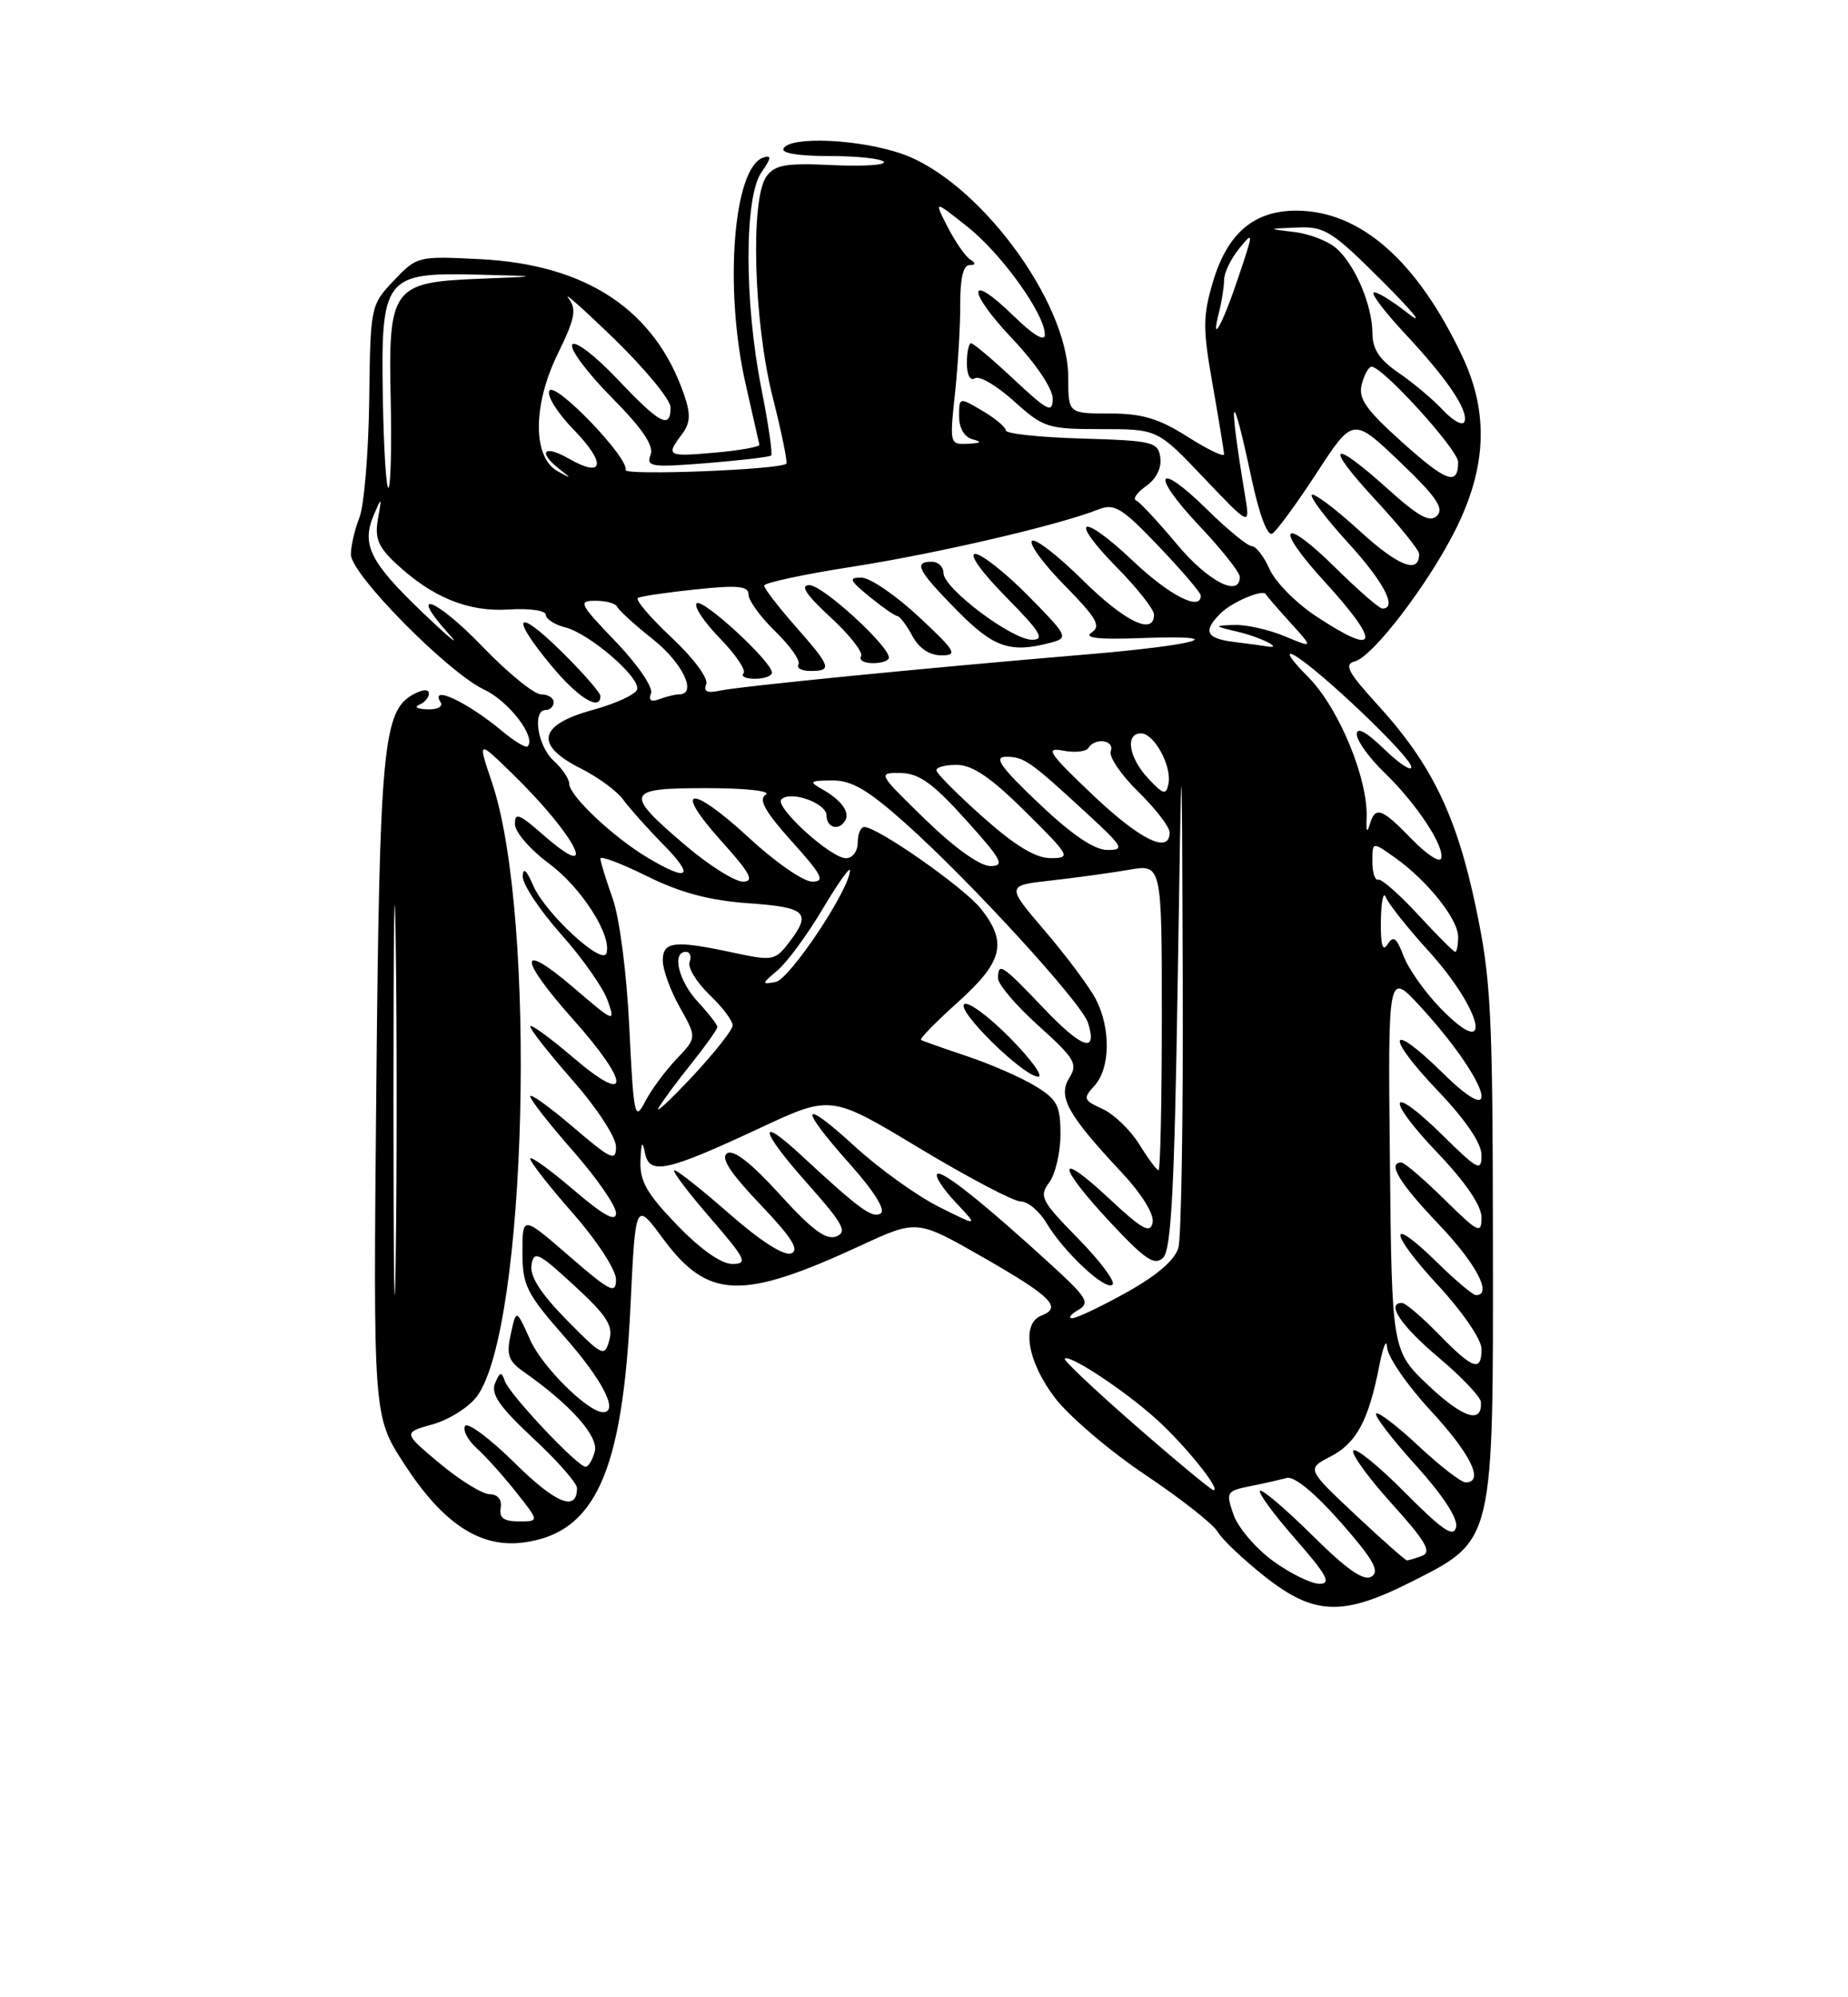 <?xml version="1.0" encoding="UTF-8" standalone="no"?>
<!DOCTYPE svg PUBLIC "-//W3C//DTD SVG 1.1//EN" "http://www.w3.org/Graphics/SVG/1.1/DTD/svg11.dtd" >
<svg xmlns="http://www.w3.org/2000/svg" xmlns:xlink="http://www.w3.org/1999/xlink" version="1.1" viewBox="0 0 237 256">
 <g >
 <path fill="currentColor"
d=" M 181.03 202.73 C 191.63 197.38 191.51 197.91 191.46 159.00 C 191.43 129.60 191.22 125.52 189.26 116.23 C 186.80 104.53 183.60 97.94 176.76 90.43 C 172.85 86.15 172.32 85.15 173.76 84.77 C 176.05 84.17 183.10 74.97 186.61 68.00 C 190.67 59.96 190.96 52.90 187.53 45.66 C 181.73 33.39 174.43 27.00 166.23 27.00 C 160.81 27.00 157.40 29.91 155.56 36.12 C 154.25 40.53 154.24 42.12 155.52 49.32 C 156.31 53.82 156.97 57.83 156.98 58.23 C 156.99 58.63 154.89 57.62 152.30 55.98 C 148.62 53.64 146.47 53.00 142.30 53.00 C 137.00 53.00 137.00 53.00 137.00 48.39 C 137.00 38.61 125.35 23.01 115.56 19.68 C 110.13 17.83 101.47 17.44 100.50 19.00 C 100.11 19.63 102.30 20.00 106.38 20.00 C 109.96 20.00 113.09 20.34 113.35 20.75 C 113.61 21.16 110.62 21.35 106.71 21.16 C 100.80 20.88 99.39 21.12 98.30 22.60 C 96.21 25.47 96.65 41.22 99.09 50.89 C 100.24 55.43 101.03 59.28 100.84 59.44 C 99.93 60.21 80.00 60.98 80.23 60.24 C 80.70 58.74 71.21 48.86 70.46 50.07 C 70.08 50.68 71.47 52.93 73.57 55.07 C 77.79 59.40 77.46 61.37 72.94 58.78 C 69.75 56.95 68.91 57.90 71.75 60.13 C 73.34 61.37 73.32 61.40 71.50 60.39 C 68.30 58.60 68.31 51.93 71.53 45.35 C 73.76 40.79 73.98 39.65 72.90 38.21 C 72.19 37.27 74.85 39.64 78.81 43.47 C 82.76 47.31 86.00 51.25 86.00 52.22 C 86.00 55.08 84.61 54.34 79.16 48.57 C 76.31 45.57 73.74 43.60 73.39 44.17 C 73.04 44.74 75.31 47.77 78.42 50.92 C 82.41 54.95 83.89 57.13 83.43 58.31 C 82.85 59.83 83.55 59.93 90.64 59.36 C 94.97 59.01 98.68 58.57 98.89 58.39 C 99.11 58.20 98.54 54.33 97.64 49.77 C 95.44 38.70 95.45 25.23 97.65 22.09 C 98.92 20.27 98.98 19.84 97.90 20.19 C 94.04 21.46 92.83 36.97 95.64 49.30 C 96.54 53.26 97.32 56.73 97.39 57.00 C 97.45 57.27 94.91 57.73 91.75 58.01 C 85.56 58.56 85.35 58.45 87.45 55.67 C 88.53 54.24 88.60 53.13 87.76 50.67 C 84.05 39.77 75.26 33.91 61.61 33.22 C 53.58 32.81 53.47 32.84 50.50 35.97 C 47.53 39.10 47.50 39.24 47.35 51.32 C 47.26 58.02 46.70 64.77 46.10 66.32 C 45.49 67.86 45.00 70.00 45.00 71.07 C 45.00 73.60 57.45 86.21 62.11 88.40 C 65.28 89.89 68.81 94.52 67.66 95.67 C 67.44 95.90 65.96 95.01 64.38 93.69 C 59.90 89.96 55.08 87.71 56.50 90.00 C 56.85 90.56 56.11 90.97 54.81 90.92 C 53.54 90.88 53.06 90.62 53.75 90.34 C 54.44 90.06 55.00 89.41 55.00 88.88 C 55.00 88.31 54.22 88.35 53.04 88.98 C 49.12 91.08 48.68 95.69 48.26 139.50 C 47.86 181.50 47.86 181.50 51.81 187.59 C 56.80 195.30 61.59 198.45 67.18 197.70 C 76.34 196.47 79.85 188.71 80.86 167.34 C 81.50 153.98 81.50 153.98 85.00 158.72 C 90.80 166.56 95.09 166.72 110.44 159.62 C 117.60 156.31 117.60 156.31 126.05 161.14 C 134.82 166.16 136.26 167.58 133.58 168.61 C 130.94 169.62 131.73 174.49 135.30 179.17 C 137.11 181.54 142.33 185.99 146.89 189.04 C 151.46 192.10 155.63 195.38 156.16 196.33 C 156.70 197.28 159.39 199.84 162.16 202.03 C 168.54 207.07 172.17 207.21 181.03 202.73 Z  M 163.28 200.09 C 161.07 198.48 158.78 195.81 158.20 194.15 C 157.19 191.25 157.28 191.10 160.32 190.49 C 162.07 190.14 164.19 189.66 165.03 189.43 C 165.96 189.17 168.65 191.38 171.93 195.10 C 176.11 199.86 176.99 201.39 175.90 202.07 C 174.89 202.69 172.75 201.20 168.28 196.77 C 164.85 193.38 161.84 190.82 161.59 191.08 C 161.33 191.34 163.38 194.12 166.14 197.27 C 170.17 201.87 170.78 203.00 169.23 203.00 C 168.17 203.00 165.49 201.69 163.28 200.09 Z  M 173.81 194.14 C 167.57 188.27 167.57 188.27 170.65 186.68 C 173.97 184.97 175.53 182.04 176.90 175.00 C 177.39 172.53 177.83 171.49 177.89 172.69 C 177.95 173.90 180.47 177.56 183.50 180.83 C 188.63 186.37 190.40 190.00 187.96 190.00 C 187.38 190.00 184.68 187.91 181.94 185.35 C 179.21 182.79 176.75 180.91 176.49 181.18 C 176.22 181.45 178.51 184.43 181.58 187.82 C 185.06 191.67 187.00 194.64 186.74 195.74 C 186.43 197.12 185.01 196.16 180.19 191.31 C 176.81 187.90 173.82 185.48 173.55 185.92 C 173.28 186.36 175.51 189.44 178.52 192.76 C 182.80 197.49 183.64 198.92 182.41 199.40 C 181.54 199.73 180.66 200.00 180.44 200.00 C 180.23 200.00 177.25 197.36 173.81 194.14 Z  M 64.21 193.27 C 64.39 192.21 63.85 191.54 62.80 191.52 C 61.87 191.51 58.98 189.73 56.39 187.57 C 51.68 183.63 51.68 183.63 55.48 182.56 C 57.58 181.98 60.12 180.37 61.15 179.00 C 67.58 170.36 68.89 117.46 63.10 100.31 C 61.25 94.83 61.25 94.83 65.71 99.17 C 73.92 107.16 77.13 113.56 69.61 106.96 C 66.59 104.31 66.01 104.09 66.04 105.65 C 66.06 106.67 68.02 108.92 70.39 110.67 C 74.55 113.73 78.52 119.93 77.77 122.19 C 77.23 123.80 69.93 117.05 68.39 113.52 C 67.52 111.50 67.07 111.11 67.04 112.34 C 67.02 113.35 69.23 116.68 71.95 119.74 C 74.68 122.79 77.37 126.63 77.94 128.26 C 78.94 131.14 78.82 131.09 73.49 126.53 C 66.43 120.50 66.44 122.74 73.50 130.66 C 80.89 138.94 80.89 141.86 73.50 135.54 C 70.48 132.96 68.00 131.17 68.00 131.56 C 68.00 131.96 70.47 135.10 73.50 138.54 C 76.56 142.03 79.00 145.77 79.00 146.98 C 79.00 148.91 78.37 148.62 73.50 144.46 C 70.47 141.87 68.00 140.10 68.00 140.52 C 68.00 140.94 70.47 144.10 73.50 147.54 C 76.53 150.99 79.00 154.56 79.00 155.48 C 79.00 156.68 77.44 155.82 73.50 152.46 C 70.47 149.87 68.00 148.10 68.00 148.52 C 68.00 148.94 70.47 152.10 73.50 155.54 C 76.59 159.07 79.00 162.77 79.00 164.00 C 79.00 165.93 78.27 165.56 73.00 161.00 C 67.00 155.80 67.00 155.80 67.00 160.50 C 67.00 164.76 67.50 165.77 72.50 171.46 C 77.32 176.95 79.38 181.00 77.34 181.00 C 75.40 181.00 69.54 175.20 68.00 171.75 C 66.21 167.76 66.21 167.76 65.51 170.97 C 64.92 173.64 65.19 174.44 67.15 175.82 C 73.14 180.01 76.79 184.09 76.28 186.03 C 76.00 187.11 75.46 188.00 75.10 188.00 C 74.07 188.00 65.30 178.70 64.74 177.00 C 64.32 175.77 64.10 175.82 63.49 177.30 C 62.92 178.68 64.06 180.32 68.37 184.34 C 71.47 187.22 74.00 190.10 74.00 190.73 C 74.00 193.82 71.29 192.73 66.02 187.52 C 62.84 184.38 59.97 182.24 59.64 182.77 C 59.32 183.30 59.99 184.58 61.13 185.62 C 62.28 186.65 64.56 189.19 66.19 191.25 C 69.17 195.00 69.17 195.00 66.54 195.00 C 64.60 195.00 63.99 194.55 64.21 193.27 Z  M 145.67 182.75 C 140.46 178.21 136.36 174.34 136.55 174.14 C 137.12 173.53 144.24 178.23 148.29 181.89 C 151.98 185.22 156.64 191.00 155.63 191.00 C 155.36 191.00 150.87 187.29 145.67 182.75 Z  M 183.25 177.63 C 178.50 173.14 178.50 173.14 178.25 148.82 C 178.00 124.50 178.00 124.50 182.14 129.00 C 190.71 138.31 193.16 145.54 185.02 137.52 C 178.07 130.68 177.53 132.61 184.38 139.79 C 187.97 143.55 190.00 146.54 190.00 148.05 C 190.00 150.21 189.55 149.98 185.02 145.52 C 178.07 138.68 177.53 140.61 184.38 147.79 C 187.97 151.55 190.00 154.54 190.00 156.05 C 190.00 158.22 189.59 158.02 185.22 153.71 C 182.58 151.12 180.11 149.00 179.72 149.00 C 177.87 149.00 179.46 151.63 184.50 156.91 C 189.33 161.98 191.45 166.00 189.29 166.00 C 188.90 166.00 186.66 164.12 184.31 161.81 C 177.94 155.56 178.05 157.86 184.45 164.77 C 187.55 168.12 190.00 171.70 190.00 172.88 C 190.00 175.90 188.93 175.54 184.50 171.00 C 182.35 168.80 180.24 167.00 179.80 167.00 C 177.70 167.00 179.66 169.92 184.50 174.00 C 187.44 176.47 189.87 179.04 189.92 179.69 C 190.11 182.55 187.67 181.79 183.25 177.63 Z  M 50.46 141.00 C 50.46 118.72 50.59 109.61 50.75 120.75 C 50.91 131.89 50.91 150.11 50.75 161.25 C 50.59 172.39 50.46 163.28 50.46 141.00 Z  M 72.66 169.17 C 69.35 165.80 67.93 163.59 68.16 162.14 C 68.47 160.25 69.02 160.51 73.64 164.77 C 77.83 168.62 78.67 169.92 78.14 171.79 C 77.53 173.97 77.28 173.85 72.66 169.17 Z  M 138.27 167.91 C 139.83 167.00 139.43 166.33 134.77 162.07 C 126.06 154.12 120.76 149.90 120.19 150.48 C 119.89 150.78 120.96 152.42 122.57 154.12 C 125.50 157.23 125.50 157.23 120.39 154.67 C 117.58 153.26 112.74 149.79 109.64 146.95 C 102.65 140.56 102.33 141.73 109.02 149.23 C 112.12 152.71 113.62 155.12 112.94 155.53 C 111.87 156.20 110.22 154.99 102.77 148.09 C 97.02 142.76 97.47 144.87 103.53 151.68 C 108.13 156.85 108.71 157.90 107.24 158.48 C 105.94 158.98 104.10 157.61 100.00 153.09 C 96.37 149.09 94.08 147.30 93.26 147.82 C 92.38 148.38 93.61 150.29 97.48 154.35 C 101.55 158.62 102.57 160.23 101.46 160.65 C 100.55 161.00 97.51 159.06 93.58 155.61 C 90.07 152.53 86.88 150.00 86.50 150.00 C 86.11 150.00 88.14 152.70 91.00 156.00 C 95.67 161.40 95.97 162.00 93.92 162.00 C 92.49 162.00 89.83 160.13 86.82 157.00 C 82.93 152.98 82.03 151.38 82.14 148.75 C 82.23 146.40 82.39 146.12 82.71 147.75 C 83.27 150.66 85.45 150.19 97.53 144.55 C 106.57 140.33 106.57 140.33 117.92 147.17 C 124.16 150.92 130.01 154.00 130.92 154.00 C 131.83 154.00 133.30 155.24 134.20 156.75 C 136.43 160.49 141.82 165.52 142.68 164.65 C 143.07 164.27 141.07 161.60 138.25 158.73 C 133.53 153.92 133.23 153.34 134.56 151.56 C 135.35 150.49 136.00 147.72 136.00 145.39 C 136.00 141.69 135.59 140.92 132.75 139.19 C 130.96 138.10 127.03 136.38 124.00 135.37 C 120.97 134.35 118.32 133.42 118.11 133.29 C 117.90 133.16 120.03 130.98 122.86 128.44 C 128.62 123.25 129.22 120.83 125.82 116.50 C 123.71 113.81 112.56 106.00 110.84 106.00 C 110.38 106.00 110.00 106.90 110.00 108.00 C 110.00 109.12 109.33 110.00 108.49 110.00 C 106.54 110.00 99.28 103.39 100.21 102.46 C 101.38 101.29 106.00 102.94 106.00 104.52 C 106.00 106.09 107.55 106.54 108.38 105.20 C 109.04 104.13 107.92 102.57 105.50 101.19 C 103.69 100.17 103.80 100.06 106.71 100.03 C 109.22 100.01 111.29 101.22 116.11 105.52 C 124.45 112.96 138.72 128.54 139.53 131.09 C 140.79 135.08 138.80 134.43 133.86 129.24 C 128.45 123.57 128.00 123.28 128.00 125.41 C 128.00 126.18 130.34 128.92 133.19 131.48 C 137.86 135.68 138.26 136.36 137.13 138.16 C 135.64 140.56 136.89 142.83 143.75 150.17 C 146.41 153.00 148.03 155.61 147.82 156.69 C 147.53 158.17 146.50 157.60 142.23 153.61 C 135.37 147.20 135.50 149.30 142.42 156.70 C 146.89 161.48 148.08 162.27 149.17 161.20 C 150.20 160.19 150.62 152.35 151.03 126.20 C 151.56 92.50 151.56 92.50 151.68 125.00 C 151.75 142.88 151.50 158.59 151.13 159.91 C 150.68 161.50 148.39 163.47 144.48 165.65 C 141.19 167.48 138.05 168.97 137.50 168.96 C 136.95 168.95 137.29 168.48 138.27 167.91 Z  M 129.54 133.04 C 126.86 130.32 124.22 128.36 123.68 128.70 C 122.52 129.41 131.27 138.00 133.15 138.00 C 133.85 138.00 132.23 135.77 129.54 133.04 Z  M 146.11 146.67 C 144.97 144.84 142.86 142.80 141.40 142.14 C 138.93 141.01 138.86 140.81 140.38 139.14 C 142.39 136.91 142.47 131.81 140.54 128.08 C 139.74 126.53 136.82 122.61 134.06 119.38 C 129.03 113.50 129.03 113.50 134.77 112.86 C 137.92 112.51 142.41 111.89 144.75 111.49 C 149.00 110.74 149.00 110.74 149.00 130.37 C 149.00 141.17 148.81 150.00 148.58 150.00 C 148.35 150.00 147.24 148.50 146.11 146.67 Z  M 80.71 131.74 C 80.37 124.70 79.46 117.64 78.56 115.12 C 77.70 112.72 77.00 110.43 77.00 110.04 C 77.00 109.66 79.69 110.67 82.97 112.30 C 87.26 114.42 90.94 115.41 95.97 115.77 C 103.47 116.30 104.14 116.96 101.14 120.87 C 99.41 123.11 99.05 123.18 94.11 122.12 C 86.49 120.48 85.00 120.65 85.00 123.11 C 85.00 124.28 85.98 126.98 87.19 129.12 C 89.37 133.00 89.37 133.00 86.75 135.75 C 85.31 137.26 83.49 139.73 82.71 141.24 C 81.41 143.77 81.26 143.08 80.71 131.74 Z  M 84.46 142.00 C 84.93 141.18 86.82 138.62 88.66 136.33 C 90.49 134.04 92.00 131.92 92.00 131.63 C 92.00 131.34 90.88 129.89 89.50 128.41 C 87.01 125.72 86.12 122.00 87.97 122.00 C 88.50 122.00 88.71 122.58 88.44 123.29 C 88.17 124.00 89.31 125.88 90.97 127.48 C 92.64 129.07 93.98 130.85 93.96 131.44 C 93.94 132.02 91.60 134.97 88.77 138.00 C 85.93 141.03 84.00 142.82 84.46 142.00 Z  M 184.74 129.23 C 182.75 127.18 180.62 124.17 180.00 122.53 C 179.11 120.18 178.69 119.87 177.96 121.03 C 177.31 122.05 177.05 121.13 177.09 118.00 C 177.13 115.53 177.42 114.17 177.73 115.00 C 178.05 115.83 180.49 118.90 183.15 121.83 C 190.20 129.58 191.65 136.34 184.74 129.23 Z  M 99.72 124.37 C 100.94 123.34 103.52 119.83 105.47 116.56 C 107.41 113.29 109.00 111.04 109.00 111.56 C 109.00 113.94 101.29 125.51 99.48 125.86 C 97.64 126.21 97.65 126.11 99.72 124.37 Z  M 181.88 117.25 C 179.47 114.64 177.16 112.61 176.75 112.75 C 176.34 112.89 176.00 111.84 176.00 110.43 C 176.00 107.86 176.00 107.86 178.92 109.94 C 183.08 112.90 187.00 117.82 187.00 120.08 C 187.00 121.13 186.83 122.00 186.63 122.00 C 186.42 122.00 184.28 119.86 181.88 117.25 Z  M 87.94 108.38 C 79.95 101.58 80.17 101.00 90.68 101.02 C 95.69 101.02 98.94 101.39 98.20 101.85 C 97.24 102.46 98.10 104.01 101.54 107.84 C 105.45 112.18 105.86 113.00 104.15 113.00 C 103.03 113.00 99.40 110.48 96.08 107.41 C 88.58 100.47 86.15 100.73 92.49 107.78 C 96.23 111.93 96.80 113.00 95.28 113.00 C 94.24 113.00 90.93 110.92 87.94 108.38 Z  M 83.00 109.90 C 78.60 107.26 73.00 101.98 73.00 100.46 C 73.00 99.83 72.10 98.50 71.00 97.50 C 68.94 95.63 68.23 91.00 70.00 91.00 C 70.55 91.00 71.00 90.55 71.00 90.00 C 71.00 89.45 70.28 89.00 69.39 89.00 C 68.50 89.00 65.12 86.24 61.86 82.86 C 55.88 76.65 52.18 75.28 57.56 81.26 C 59.16 83.04 57.65 81.80 54.19 78.50 C 47.42 72.02 46.32 69.81 47.95 65.98 C 48.96 63.62 48.98 63.65 48.47 66.53 C 48.04 68.96 48.50 70.09 50.72 72.17 C 55.42 76.57 60.03 78.46 65.25 78.12 C 67.90 77.95 70.00 78.25 70.00 78.80 C 70.00 79.34 71.12 80.06 72.48 80.41 C 75.54 81.17 82.03 86.73 81.72 88.33 C 81.60 88.97 79.03 90.17 76.00 91.00 C 69.03 92.91 68.51 95.50 74.49 98.50 C 76.69 99.60 79.14 101.40 79.93 102.50 C 80.73 103.60 83.04 106.19 85.07 108.25 C 89.17 112.42 88.33 113.09 83.00 109.90 Z  M 77.00 89.21 C 77.00 88.78 74.75 86.21 72.00 83.50 C 66.13 77.72 65.35 78.89 70.75 85.37 C 74.16 89.47 77.00 91.21 77.00 89.21 Z  M 118.65 105.02 C 112.56 99.10 112.53 99.04 115.50 99.08 C 117.87 99.12 119.63 100.38 123.85 105.06 C 128.51 110.23 128.92 111.00 127.00 111.00 C 125.66 111.00 122.39 108.65 118.65 105.02 Z  M 181.04 107.54 C 177.16 103.53 176.36 103.27 175.64 105.75 C 175.33 106.82 175.18 106.53 175.26 105.00 C 175.53 99.96 171.72 90.72 167.72 86.72 C 165.59 84.59 164.78 83.35 165.93 83.96 C 168.97 85.59 181.00 97.04 181.00 98.31 C 181.00 98.91 179.43 97.87 177.50 96.00 C 175.23 93.80 174.00 93.13 174.00 94.11 C 174.00 94.93 175.60 97.16 177.57 99.05 C 181.69 103.04 185.32 108.54 184.82 110.04 C 184.63 110.61 182.93 109.49 181.04 107.54 Z  M 126.08 104.75 C 122.83 101.86 120.14 99.16 120.09 98.75 C 120.04 98.34 121.24 98.02 122.75 98.04 C 124.74 98.06 127.15 99.71 131.50 104.03 C 137.27 109.75 137.39 109.98 134.74 109.99 C 132.82 110.00 130.19 108.40 126.08 104.75 Z  M 133.22 102.97 C 128.30 98.29 127.39 97.00 129.02 97.00 C 131.33 97.00 132.06 97.51 139.36 104.23 C 144.07 108.56 144.29 108.96 142.00 108.94 C 140.32 108.93 137.43 106.96 133.22 102.97 Z  M 140.06 101.81 C 134.49 96.52 133.99 95.76 136.33 96.21 C 137.83 96.50 139.29 96.34 139.58 95.87 C 140.43 94.49 142.99 94.86 142.45 96.28 C 142.18 96.98 143.77 99.32 145.98 101.48 C 148.19 103.64 150.00 105.99 150.00 106.70 C 150.00 109.52 146.20 107.65 140.06 101.81 Z  M 147.25 99.77 C 144.76 97.12 144.26 94.00 146.33 94.00 C 148.02 94.00 150.31 98.20 149.85 100.46 C 149.55 101.95 149.20 101.86 147.25 99.77 Z  M 83.49 88.86 C 83.78 88.10 81.78 85.18 78.97 82.25 C 74.29 77.38 74.10 77.00 76.38 77.00 C 77.73 77.00 78.98 77.35 79.17 77.79 C 79.35 78.22 81.41 80.10 83.75 81.95 C 87.57 84.99 89.46 89.00 87.08 89.00 C 86.58 89.00 85.45 89.28 84.57 89.61 C 83.49 90.02 83.14 89.78 83.49 88.86 Z  M 90.57 87.69 C 90.86 86.93 88.91 84.31 86.10 81.69 C 83.37 79.13 81.44 76.86 81.81 76.64 C 82.19 76.42 85.54 75.93 89.25 75.54 C 94.67 74.98 96.00 75.11 96.00 76.22 C 96.00 76.99 97.56 79.12 99.46 80.96 C 101.36 82.81 102.69 84.70 102.40 85.16 C 102.12 85.62 102.81 86.00 103.94 86.00 C 106.77 86.00 106.59 85.47 102.00 80.26 C 99.80 77.76 98.00 75.42 98.00 75.06 C 98.00 74.70 103.12 73.60 109.38 72.63 C 120.17 70.94 135.72 67.33 140.86 65.30 C 142.93 64.49 143.86 65.06 148.61 70.03 C 151.57 73.14 154.00 75.98 154.00 76.34 C 154.00 78.39 150.01 76.35 145.29 71.89 C 138.57 65.54 136.91 66.31 143.31 72.81 C 145.89 75.43 148.00 78.12 148.00 78.78 C 148.00 81.51 144.23 79.68 138.81 74.31 C 135.64 71.18 132.73 68.94 132.34 69.33 C 131.94 69.72 133.84 72.30 136.56 75.06 C 140.64 79.21 141.24 80.25 140.00 81.07 C 138.95 81.77 140.82 81.99 146.20 81.79 C 158.38 81.33 153.84 82.68 139.00 83.91 C 119.08 85.58 94.82 87.97 92.28 88.53 C 90.70 88.88 90.20 88.63 90.57 87.69 Z  M 99.00 86.21 C 99.00 84.81 90.07 76.60 89.34 77.33 C 88.95 77.72 90.30 79.74 92.34 81.83 C 94.37 83.92 95.73 85.94 95.35 86.31 C 94.98 86.69 95.64 87.00 96.83 87.00 C 98.03 87.00 99.00 86.64 99.00 86.21 Z  M 114.00 84.29 C 114.00 82.76 105.49 75.00 103.81 75.00 C 102.56 75.00 103.34 76.19 106.51 79.12 C 108.97 81.38 110.73 83.63 110.43 84.12 C 110.13 84.60 110.81 85.00 111.94 85.00 C 113.07 85.00 114.00 84.68 114.00 84.29 Z  M 117.82 79.04 C 114.89 76.31 111.60 74.06 110.50 74.04 C 108.78 74.01 108.92 74.36 111.50 76.47 C 113.15 77.82 114.76 78.94 115.08 78.96 C 115.40 78.98 116.26 80.12 117.00 81.50 C 117.86 83.10 119.20 84.00 120.74 84.00 C 122.88 84.00 122.57 83.47 117.82 79.04 Z  M 134.83 82.35 C 137.06 81.75 136.92 81.49 131.86 76.36 C 128.95 73.41 125.89 71.00 125.07 71.00 C 124.21 71.00 125.90 73.36 129.00 76.50 C 133.43 80.98 134.05 82.00 132.36 82.00 C 129.76 82.00 121.00 75.41 121.00 73.45 C 121.00 72.65 120.33 72.00 119.50 72.00 C 117.11 72.00 117.69 73.12 122.71 78.22 C 127.46 83.04 129.57 83.76 134.83 82.35 Z  M 158.25 82.28 C 154.67 81.83 154.23 80.91 156.51 78.64 C 157.97 77.17 161.98 75.47 162.33 76.16 C 162.42 76.35 163.84 77.99 165.48 79.80 C 168.46 83.09 168.46 83.09 164.76 81.55 C 162.73 80.70 159.81 80.05 158.28 80.10 C 155.61 80.20 155.63 80.24 158.80 80.99 C 161.71 81.68 164.79 83.25 162.42 82.84 C 161.91 82.75 160.04 82.50 158.25 82.28 Z  M 168.73 78.95 C 166.19 77.27 163.53 74.57 162.82 72.95 C 162.10 71.33 161.07 70.00 160.54 70.00 C 160.01 70.00 157.43 67.89 154.81 65.31 C 148.28 58.88 147.46 60.68 153.84 67.43 C 156.68 70.43 159.00 73.36 159.00 73.94 C 159.00 76.64 154.90 74.51 150.93 69.75 C 148.51 66.86 146.16 64.34 145.70 64.14 C 145.24 63.95 145.82 63.12 146.99 62.30 C 148.28 61.39 148.99 59.97 148.81 58.65 C 148.52 56.64 147.87 56.48 138.75 56.21 C 133.39 56.06 129.00 55.59 129.00 55.18 C 129.00 54.77 127.65 53.63 126.00 52.66 C 123.00 50.89 123.00 50.89 123.00 53.37 C 123.00 54.89 123.68 56.03 124.75 56.31 C 126.00 56.64 125.83 56.80 124.13 56.88 C 121.80 57.00 121.78 56.90 122.48 50.36 C 122.87 46.70 123.17 41.53 123.15 38.86 C 123.13 35.75 123.54 33.99 124.31 33.98 C 125.16 33.97 125.18 33.76 124.39 33.23 C 123.78 32.83 122.49 30.96 121.52 29.07 C 119.77 25.65 119.77 25.65 124.03 29.03 C 128.45 32.52 134.00 40.25 134.00 42.90 C 134.00 43.84 132.51 42.95 130.02 40.52 C 124.05 34.69 123.90 37.15 129.84 43.43 C 132.83 46.59 135.00 49.80 135.00 51.08 C 135.00 53.01 134.41 52.72 130.04 48.64 C 127.32 46.09 124.84 44.00 124.54 44.00 C 124.24 44.00 124.00 45.15 124.00 46.56 C 124.00 48.07 124.42 48.86 125.04 48.48 C 125.61 48.12 127.86 49.45 130.04 51.42 C 133.82 54.83 134.35 55.00 141.23 55.00 C 148.45 55.00 148.45 55.00 154.39 61.25 C 160.33 67.49 160.33 67.49 159.67 63.50 C 157.47 50.25 157.90 49.08 160.49 61.26 C 161.50 65.99 162.55 68.78 163.17 68.39 C 163.73 68.05 166.30 64.55 168.86 60.62 C 173.52 53.47 173.52 53.47 179.51 59.18 C 184.16 63.61 185.23 65.16 184.31 66.09 C 183.38 67.02 181.96 66.25 177.95 62.64 C 170.64 56.07 169.75 56.88 176.39 64.06 C 179.48 67.39 182.00 70.51 182.00 71.00 C 182.00 73.63 179.34 72.59 174.35 68.03 C 171.27 65.22 168.52 63.15 168.24 63.42 C 167.96 63.70 170.05 66.46 172.87 69.55 C 177.48 74.59 179.26 78.00 177.28 78.00 C 176.89 78.00 174.20 75.66 171.31 72.81 C 164.40 65.99 163.28 67.34 169.87 74.55 C 177.22 82.59 176.78 84.28 168.73 78.95 Z  M 49.10 51.07 C 48.83 35.50 49.29 34.91 61.25 35.20 C 69.50 35.41 69.50 35.41 61.25 35.74 C 50.29 36.19 49.77 36.92 50.11 51.42 C 50.24 57.23 50.11 62.22 49.83 62.51 C 49.54 62.79 49.21 57.64 49.10 51.07 Z  M 179.78 56.64 C 175.15 52.48 174.17 51.07 174.64 49.25 C 174.97 48.01 175.53 47.00 175.90 47.00 C 177.33 47.00 187.00 57.65 187.00 59.22 C 187.00 62.32 185.51 61.79 179.78 56.64 Z  M 185.08 52.59 C 183.77 51.19 181.20 49.03 179.36 47.78 C 176.92 46.12 176.01 44.75 176.01 42.72 C 176.00 39.14 173.80 33.97 171.39 31.83 C 170.35 30.91 167.93 29.97 166.00 29.74 C 162.50 29.32 162.50 29.32 166.37 29.16 C 169.91 29.01 170.83 29.60 177.37 36.13 C 181.29 40.05 182.73 41.86 180.56 40.15 C 178.39 38.45 176.41 37.26 176.15 37.51 C 175.90 37.76 177.71 40.12 180.18 42.76 C 185.59 48.55 188.31 52.56 187.82 54.03 C 187.62 54.63 186.39 53.98 185.08 52.59 Z  M 156.34 40.00 C 156.69 38.62 156.98 36.76 156.99 35.86 C 156.99 34.96 157.86 33.16 158.92 31.86 C 160.78 29.58 160.78 29.70 158.83 35.50 C 156.77 41.65 155.20 44.47 156.34 40.00 Z "/>
</g>
</svg>